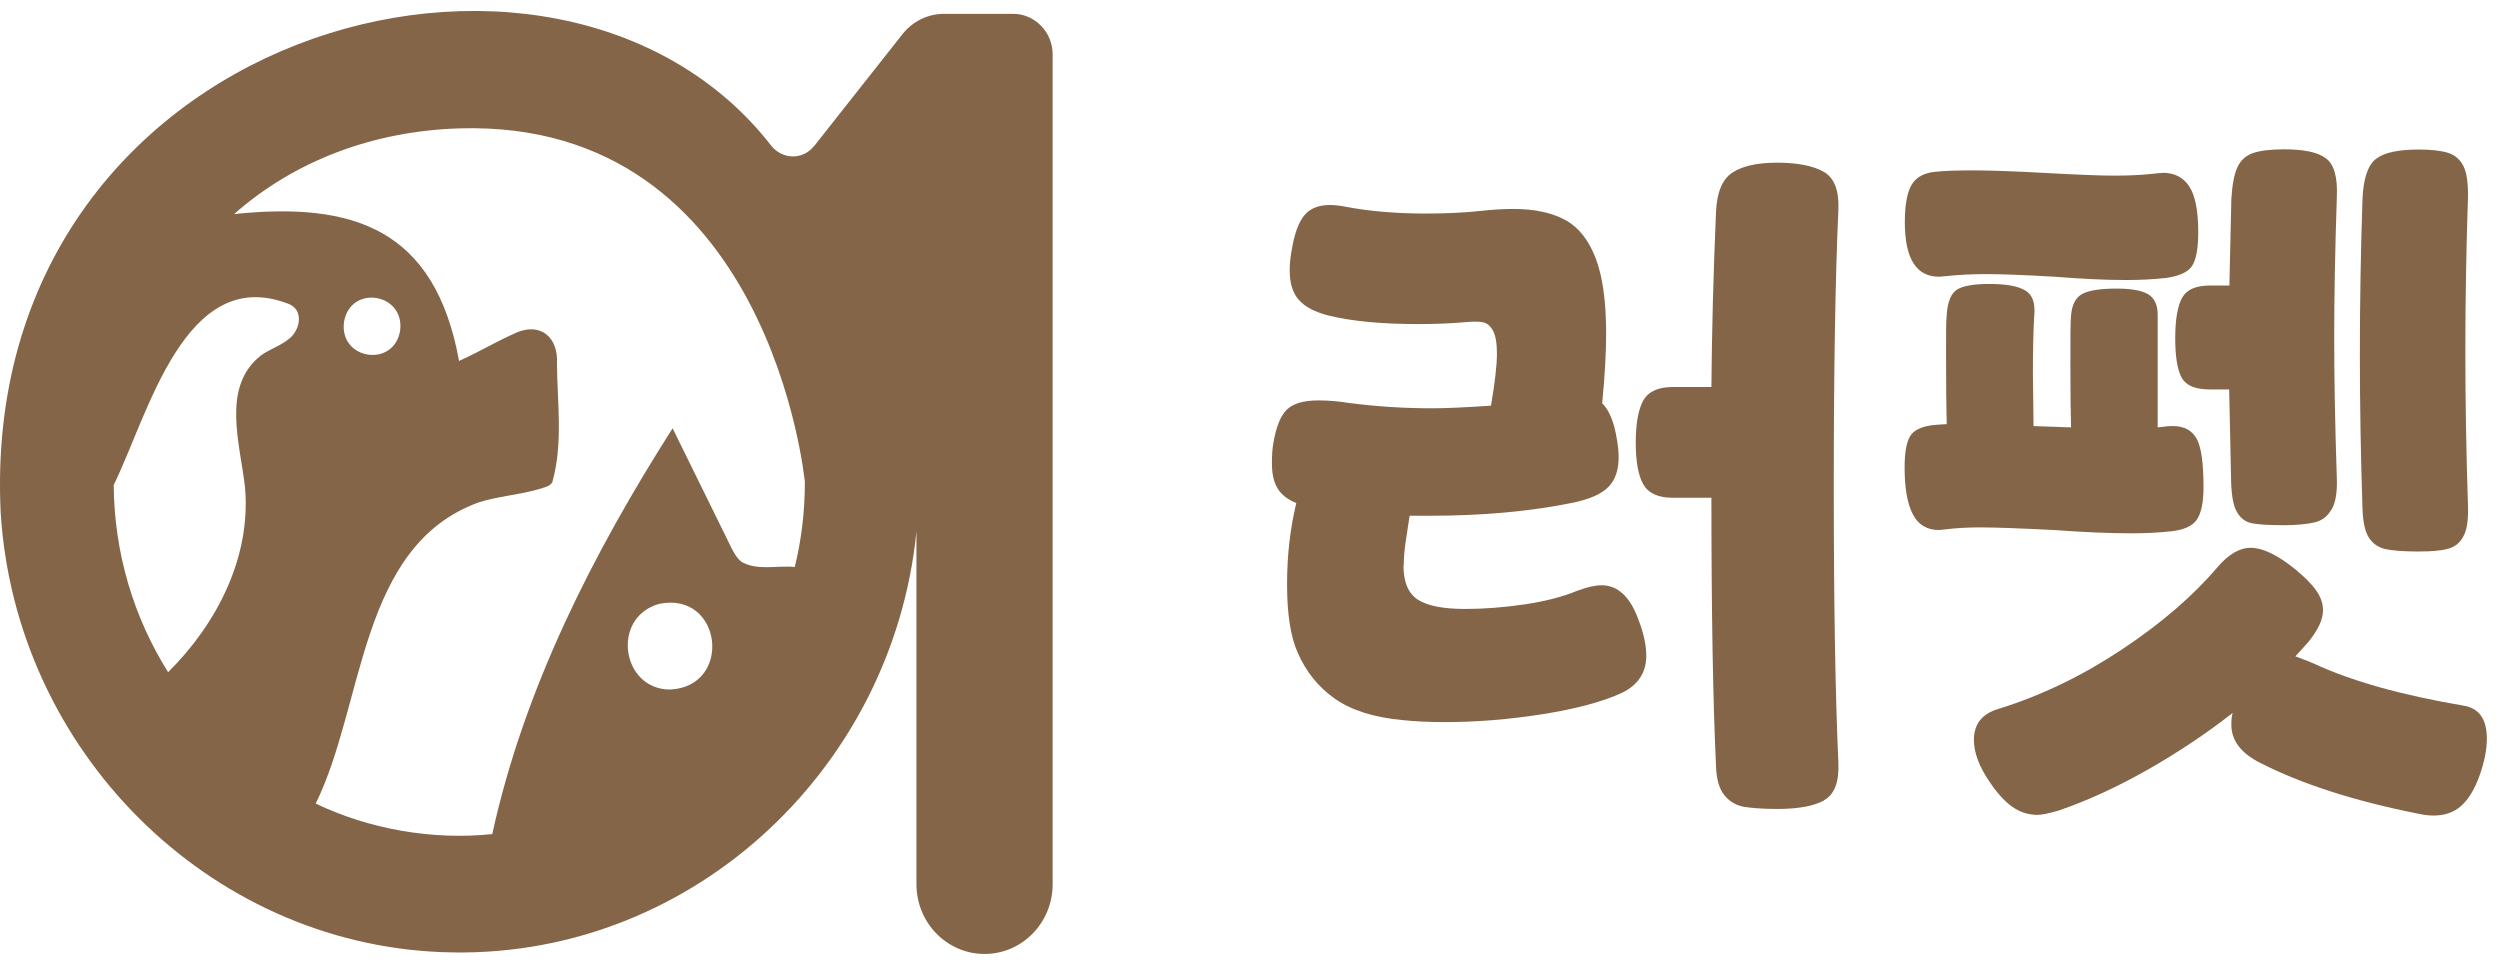 <svg width="114" height="44" viewBox="0 0 114 44" fill="none" xmlns="http://www.w3.org/2000/svg">
<path d="M37.118 6.66C36.613 7.306 35.67 7.283 35.164 6.637C25.382 -5.929 -1.017 1.369 0.03 23.354C0.691 34.233 9.486 42.998 20.13 43.416C31.294 43.873 40.691 35.229 41.79 24.236V40.322C41.79 42.078 43.179 43.5 44.895 43.5C46.611 43.5 48 42.078 48 40.322V2.479C48 1.46 47.19 0.631 46.195 0.631H43.046C42.31 0.631 41.619 0.973 41.159 1.551L37.126 6.66H37.118ZM13.193 15.44C12.806 15.767 12.309 15.912 11.9 16.208C10.073 17.637 10.957 20.253 11.172 22.221C11.454 25.384 9.917 28.417 7.666 30.652C6.114 28.182 5.208 25.255 5.185 22.115C6.745 18.953 8.424 12.012 13.163 13.859C13.846 14.125 13.713 15.022 13.193 15.44ZM30.552 31.443C28.338 31.443 27.848 28.151 30.061 27.535C32.944 26.95 33.426 31.314 30.552 31.443ZM36.242 25.855C35.447 25.772 34.533 26.038 33.813 25.62C33.59 25.445 33.449 25.179 33.322 24.92C32.438 23.126 31.555 21.325 30.671 19.53C27.061 25.194 23.896 31.397 22.448 38.034C19.692 38.323 16.803 37.798 14.396 36.643C16.632 32.104 16.357 24.905 21.817 22.913C22.708 22.624 23.666 22.571 24.572 22.305C25.033 22.176 25.152 22.1 25.196 21.948C25.679 20.199 25.412 18.352 25.397 16.566C25.464 15.395 24.661 14.673 23.51 15.182C22.203 15.79 22.24 15.851 20.933 16.459C19.833 10.408 16.09 9.199 10.675 9.762C13.43 7.329 17.018 5.976 20.94 5.854C35.135 5.421 36.702 21.986 36.702 21.986C36.702 23.316 36.546 24.616 36.242 25.855ZM15.688 14.673C15.986 12.954 18.481 13.365 18.244 15.091C17.947 16.794 15.451 16.398 15.688 14.673Z" fill="#846548"/>
<path d="M64 25.788C64 26.548 64.22 27.068 64.66 27.348C65.1 27.628 65.82 27.768 66.82 27.768C67.68 27.768 68.58 27.698 69.53 27.558C70.48 27.418 71.28 27.208 71.95 26.928C72.39 26.768 72.75 26.688 73.03 26.688C73.77 26.688 74.33 27.208 74.71 28.248C74.95 28.868 75.07 29.418 75.07 29.898C75.07 30.678 74.69 31.248 73.93 31.608C73.05 32.008 71.85 32.328 70.33 32.568C68.81 32.808 67.32 32.928 65.86 32.928C65.18 32.928 64.55 32.898 63.97 32.838C62.67 32.718 61.64 32.398 60.88 31.868C60.12 31.338 59.55 30.628 59.17 29.748C58.85 29.028 58.69 27.998 58.69 26.658C58.69 25.318 58.83 24.118 59.11 22.938C58.71 22.778 58.42 22.548 58.25 22.258C58.08 21.968 58 21.598 58 21.138C58 20.758 58.02 20.458 58.06 20.238C58.18 19.498 58.38 18.988 58.66 18.698C58.94 18.408 59.43 18.258 60.13 18.258C60.57 18.258 61.04 18.298 61.54 18.378C62.78 18.538 64.03 18.618 65.29 18.618C65.93 18.618 66.83 18.578 67.99 18.498C68.17 17.438 68.26 16.648 68.26 16.128C68.26 15.648 68.2 15.298 68.08 15.078C67.96 14.858 67.81 14.738 67.63 14.698C67.45 14.658 67.19 14.658 66.85 14.688C66.19 14.748 65.46 14.778 64.66 14.778C63 14.778 61.64 14.648 60.58 14.388C59.96 14.228 59.51 13.998 59.23 13.678C58.95 13.368 58.81 12.918 58.81 12.318C58.81 12.038 58.84 11.738 58.9 11.418C59.02 10.678 59.21 10.148 59.47 9.828C59.73 9.508 60.12 9.348 60.64 9.348C60.86 9.348 61.12 9.378 61.42 9.438C62.48 9.638 63.68 9.738 65.02 9.738C65.94 9.738 66.77 9.698 67.51 9.618C68.05 9.558 68.55 9.528 69.01 9.528C69.97 9.528 70.76 9.698 71.37 10.028C71.98 10.358 72.44 10.938 72.76 11.768C73.08 12.598 73.24 13.748 73.24 15.208C73.24 16.088 73.18 17.148 73.06 18.388C73.38 18.708 73.6 19.238 73.72 19.978C73.78 20.298 73.81 20.588 73.81 20.848C73.81 21.428 73.66 21.878 73.35 22.198C73.04 22.518 72.51 22.758 71.75 22.918C69.81 23.318 67.63 23.518 65.21 23.518H64.28L64.1 24.688C64.04 25.108 64.01 25.478 64.01 25.798L64 25.788ZM83.18 36.498C82.71 36.758 82 36.888 81.04 36.888C80.38 36.888 79.87 36.848 79.51 36.788C79.15 36.718 78.85 36.538 78.63 36.258C78.4 35.978 78.27 35.538 78.25 34.938C78.11 31.938 78.04 27.858 78.04 22.698H76.27C75.61 22.698 75.16 22.488 74.93 22.078C74.7 21.668 74.59 21.038 74.59 20.168C74.59 19.298 74.71 18.678 74.93 18.268C75.16 17.858 75.61 17.648 76.27 17.648H78.04C78.06 15.128 78.13 12.468 78.25 9.668C78.29 8.768 78.54 8.168 79 7.868C79.46 7.568 80.14 7.418 81.04 7.418C81.94 7.418 82.69 7.558 83.17 7.838C83.65 8.118 83.87 8.698 83.83 9.578C83.69 12.658 83.62 16.858 83.62 22.178C83.62 27.498 83.69 31.698 83.83 34.778C83.87 35.658 83.65 36.228 83.18 36.488V36.498Z" fill="#846548"/>
<path d="M98.62 7.879C99.16 7.879 99.56 8.089 99.83 8.499C100.1 8.909 100.24 9.609 100.24 10.579C100.24 11.339 100.14 11.859 99.95 12.139C99.76 12.419 99.35 12.599 98.74 12.679C98.18 12.739 97.58 12.769 96.94 12.769C96.02 12.769 94.94 12.719 93.7 12.619C92.3 12.539 91.26 12.499 90.58 12.499C89.94 12.499 89.33 12.529 88.75 12.589L88.42 12.619C87.38 12.619 86.86 11.789 86.86 10.129C86.86 9.329 86.97 8.749 87.18 8.409C87.39 8.069 87.76 7.869 88.3 7.829C88.66 7.789 89.22 7.769 89.98 7.769C90.74 7.769 91.83 7.809 93.31 7.889C94.75 7.969 95.79 8.009 96.43 8.009C97.07 8.009 97.69 7.979 98.23 7.919C98.33 7.899 98.46 7.889 98.62 7.889V7.879ZM99.1 19.429C99.6 19.429 99.96 19.629 100.17 20.009C100.38 20.399 100.48 21.129 100.48 22.219C100.48 22.899 100.38 23.389 100.18 23.689C99.98 23.989 99.58 24.169 98.98 24.229C98.44 24.289 97.85 24.319 97.21 24.319C96.19 24.319 95.01 24.269 93.67 24.169C92.07 24.089 90.95 24.049 90.31 24.049C89.71 24.049 89.18 24.079 88.72 24.139L88.42 24.169C87.88 24.169 87.48 23.939 87.23 23.459C86.98 22.989 86.85 22.279 86.85 21.319C86.85 20.579 86.95 20.079 87.15 19.819C87.35 19.559 87.74 19.409 88.32 19.369L88.77 19.339C88.75 18.619 88.74 17.519 88.74 16.039C88.74 15.159 88.74 14.599 88.77 14.359C88.81 13.759 88.97 13.369 89.25 13.199C89.53 13.029 90.02 12.949 90.72 12.949C91.46 12.949 92 13.039 92.34 13.239C92.68 13.429 92.82 13.819 92.76 14.419C92.72 15.099 92.7 15.969 92.7 17.029L92.73 19.429L94.44 19.489C94.42 18.849 94.41 17.879 94.41 16.579C94.41 15.419 94.41 14.689 94.44 14.389C94.48 13.889 94.65 13.559 94.96 13.399C95.27 13.239 95.79 13.159 96.5 13.159C97.16 13.159 97.64 13.239 97.94 13.409C98.24 13.579 98.39 13.899 98.39 14.359V19.489L98.66 19.459C98.76 19.439 98.9 19.429 99.08 19.429H99.1ZM92.92 37.159C92.48 37.159 92.09 37.029 91.73 36.769C91.38 36.509 91.05 36.139 90.73 35.659C90.25 34.959 90.01 34.319 90.01 33.739C90.01 33.019 90.38 32.549 91.12 32.329C93.06 31.729 94.93 30.829 96.74 29.629C98.55 28.429 100.01 27.169 101.13 25.849C101.63 25.269 102.13 24.979 102.63 24.979C103.17 24.979 103.84 25.299 104.64 25.939C105.08 26.299 105.41 26.629 105.62 26.929C105.83 27.229 105.93 27.529 105.93 27.829C105.93 28.249 105.7 28.739 105.24 29.299L104.67 29.929C105.15 30.109 105.43 30.219 105.51 30.259C107.23 31.059 109.51 31.699 112.35 32.179C113.05 32.299 113.4 32.799 113.4 33.679C113.4 34.179 113.29 34.739 113.07 35.359C112.85 35.979 112.57 36.439 112.24 36.739C111.91 37.039 111.49 37.189 110.96 37.189C110.76 37.189 110.52 37.159 110.24 37.099C107.34 36.519 104.95 35.749 103.07 34.789C102.19 34.349 101.75 33.769 101.75 33.049C101.75 32.809 101.77 32.629 101.81 32.509C100.61 33.449 99.32 34.309 97.95 35.089C96.58 35.869 95.24 36.489 93.91 36.949C93.45 37.089 93.11 37.159 92.89 37.159H92.92ZM106.31 23.239C106.14 23.539 105.89 23.739 105.55 23.819C105.21 23.899 104.74 23.949 104.14 23.949C103.46 23.949 102.97 23.919 102.68 23.859C102.39 23.799 102.17 23.629 102.01 23.359C101.85 23.089 101.76 22.639 101.74 21.989L101.65 17.759H100.78C100.12 17.759 99.69 17.589 99.49 17.229C99.29 16.879 99.19 16.269 99.19 15.419C99.19 14.569 99.3 13.939 99.51 13.569C99.72 13.199 100.14 13.019 100.79 13.019H101.66L101.75 9.059C101.79 8.419 101.88 7.939 102.03 7.619C102.18 7.299 102.42 7.089 102.74 6.979C103.06 6.869 103.53 6.809 104.15 6.809C105.05 6.809 105.69 6.939 106.06 7.219C106.43 7.489 106.6 8.069 106.56 8.969C106.48 11.369 106.44 13.509 106.44 15.389C106.44 17.269 106.48 19.439 106.56 21.839C106.58 22.459 106.5 22.919 106.33 23.219L106.31 23.239ZM112.34 24.439C112.19 24.739 111.96 24.929 111.65 25.019C111.34 25.109 110.88 25.149 110.28 25.149C109.6 25.149 109.1 25.109 108.78 25.039C108.46 24.969 108.21 24.799 108.03 24.529C107.85 24.259 107.75 23.819 107.73 23.199C107.65 20.799 107.61 18.439 107.61 16.119C107.61 13.799 107.65 11.469 107.73 9.069C107.77 8.149 107.97 7.539 108.34 7.249C108.71 6.959 109.36 6.819 110.28 6.819C110.86 6.819 111.31 6.869 111.63 6.969C111.95 7.069 112.19 7.279 112.34 7.589C112.49 7.899 112.55 8.369 112.54 8.989C112.46 11.389 112.42 13.729 112.42 16.009C112.42 18.289 112.46 20.659 112.54 23.059C112.56 23.679 112.5 24.139 112.34 24.439Z" fill="#846548"/>
</svg>
